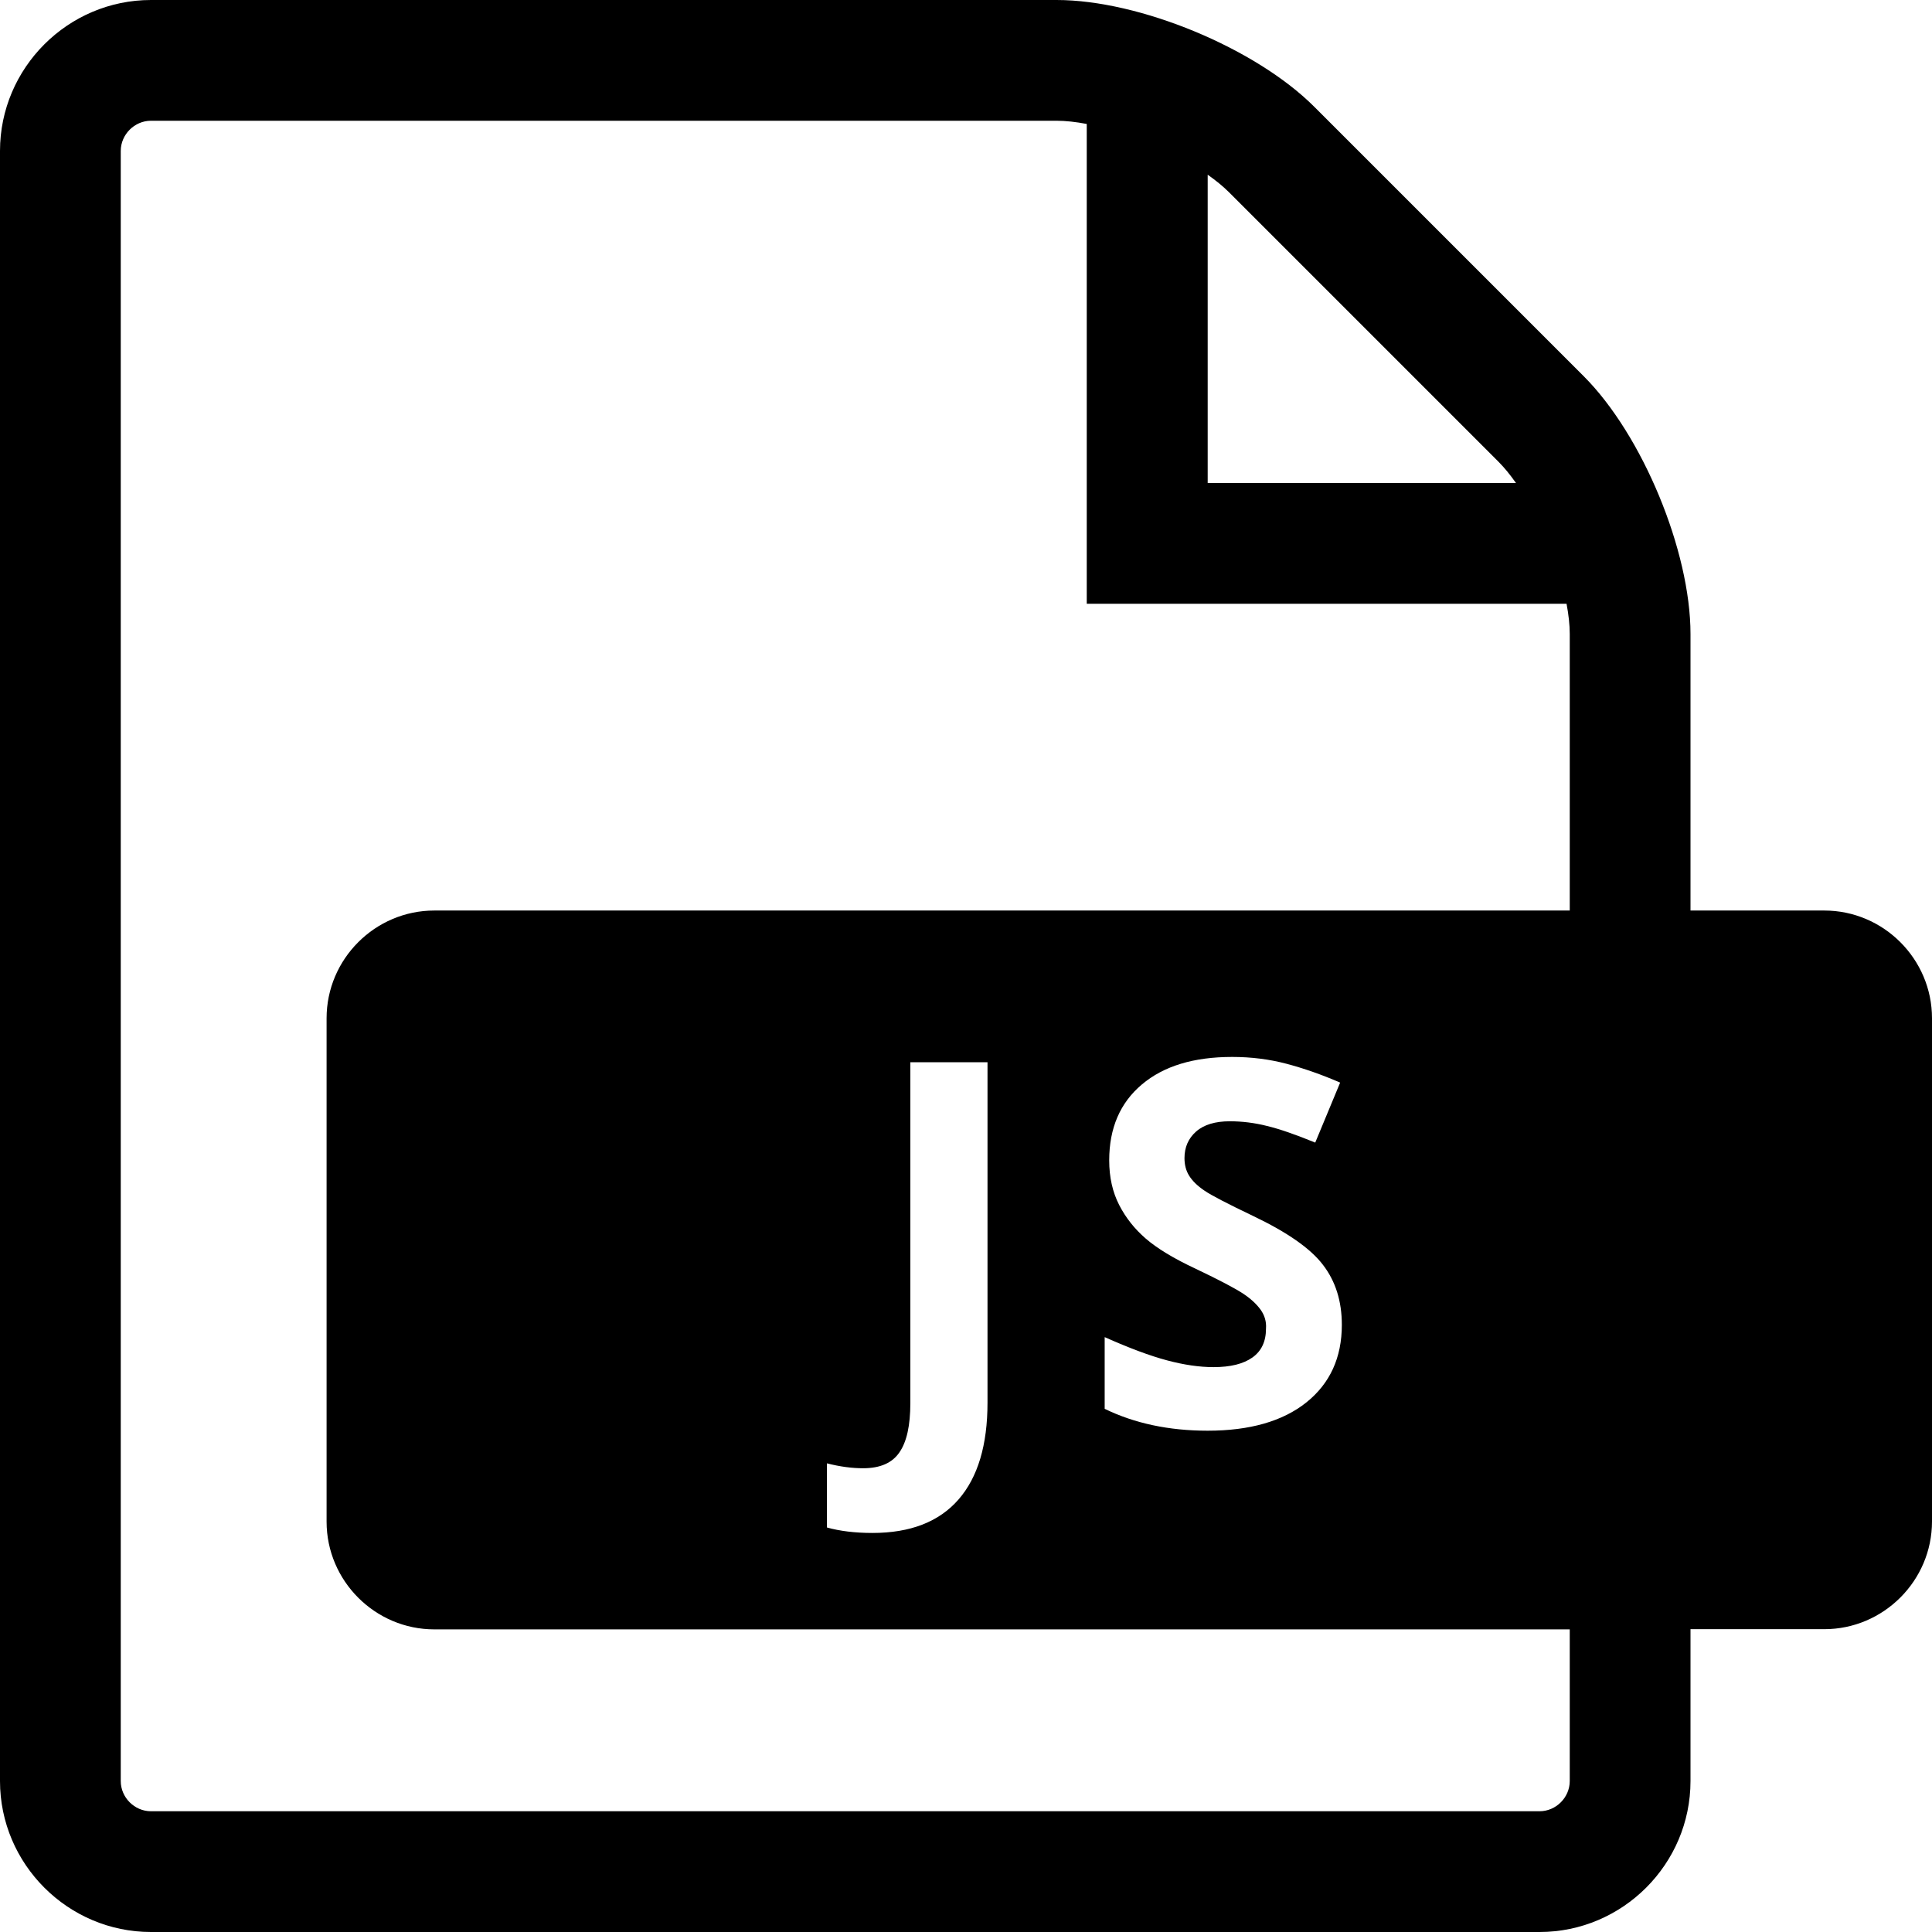 <?xml version="1.0" encoding="utf-8"?>
<svg version="1.1" xmlns="http://www.w3.org/2000/svg" width="1024" height="1024" viewBox="0 0 1024 1024">
<path d="M966.9,482.6H896V336c0-44-25.5-105.5-56.6-136.6L696.6,56.6C665.5,25.5,604,0,560,0H80C36,0,0,36,0,80v864
	c0,44,36,80,80,80h736c44,0,80-36,80-80v-80.5h70.9c31.4,0,57.1-25.7,57.1-57.1V539.7C1024,508.3,998.3,482.6,966.9,482.6z
	 M640.1,92.6c4.4,3.1,8.2,6.2,11.3,9.3l142.8,142.8c3.1,3.1,6.2,6.9,9.3,11.3H640.1V92.6z M832,482.6H230.2
	c-31.4,0-57.1,25.7-57.1,57.1v266.8c0,31.4,25.7,57.1,57.1,57.1H832V944c0,8.7-7.3,16-16,16H80c-8.7,0-16-7.3-16-16V80
	c0-8.7,7.3-16,16-16h480c4.8,0,10.2,0.6,16,1.7V320h254.3c1.1,5.8,1.7,11.2,1.7,16V482.6z M668.1,694.1c-2.1-2.9-5.2-5.8-9.3-8.5
	c-4.1-2.7-12.4-7.1-25-13.1c-11.8-5.5-20.6-10.9-26.5-16c-5.9-5.1-10.6-11-14.1-17.8c-3.5-6.8-5.3-14.7-5.3-23.7
	c0-17.1,5.8-30.5,17.3-40.2c11.6-9.8,27.5-14.6,47.9-14.6c10,0,19.6,1.2,28.7,3.6c9.1,2.4,18.6,5.7,28.5,10l-13.2,31.8
	c-10.3-4.2-18.8-7.2-25.5-8.8c-6.7-1.7-13.3-2.5-19.8-2.5c-7.7,0-13.7,1.8-17.8,5.4c-4.1,3.6-6.2,8.3-6.2,14.1
	c0,3.6,0.8,6.7,2.5,9.4c1.7,2.7,4.3,5.3,8,7.8c3.6,2.5,12.3,7,25.9,13.5c18,8.6,30.4,17.2,37,25.9c6.7,8.7,10,19.3,10,31.8
	c0,17.4-6.3,31.1-18.8,41.1c-12.5,10-30,15-52.3,15c-20.6,0-38.8-3.9-54.6-11.6v-38c13,5.8,24,9.9,33,12.3c9,2.4,17.2,3.6,24.7,3.6
	c9,0,15.8-1.7,20.6-5.1c4.8-3.4,7.2-8.5,7.2-15.3C671.3,700.4,670.2,697,668.1,694.1z M523.4,563v180.4c0,22.5-5.1,39.6-15.4,51.4
	c-10.3,11.8-25.5,17.7-45.6,17.7c-9.2,0-17.3-1-24.1-2.9v-34c7,1.8,13.4,2.6,19.2,2.6c9,0,15.4-2.8,19.2-8.4
	c3.9-5.6,5.8-14.3,5.8-26.2V563H523.4z"/>
</svg>
